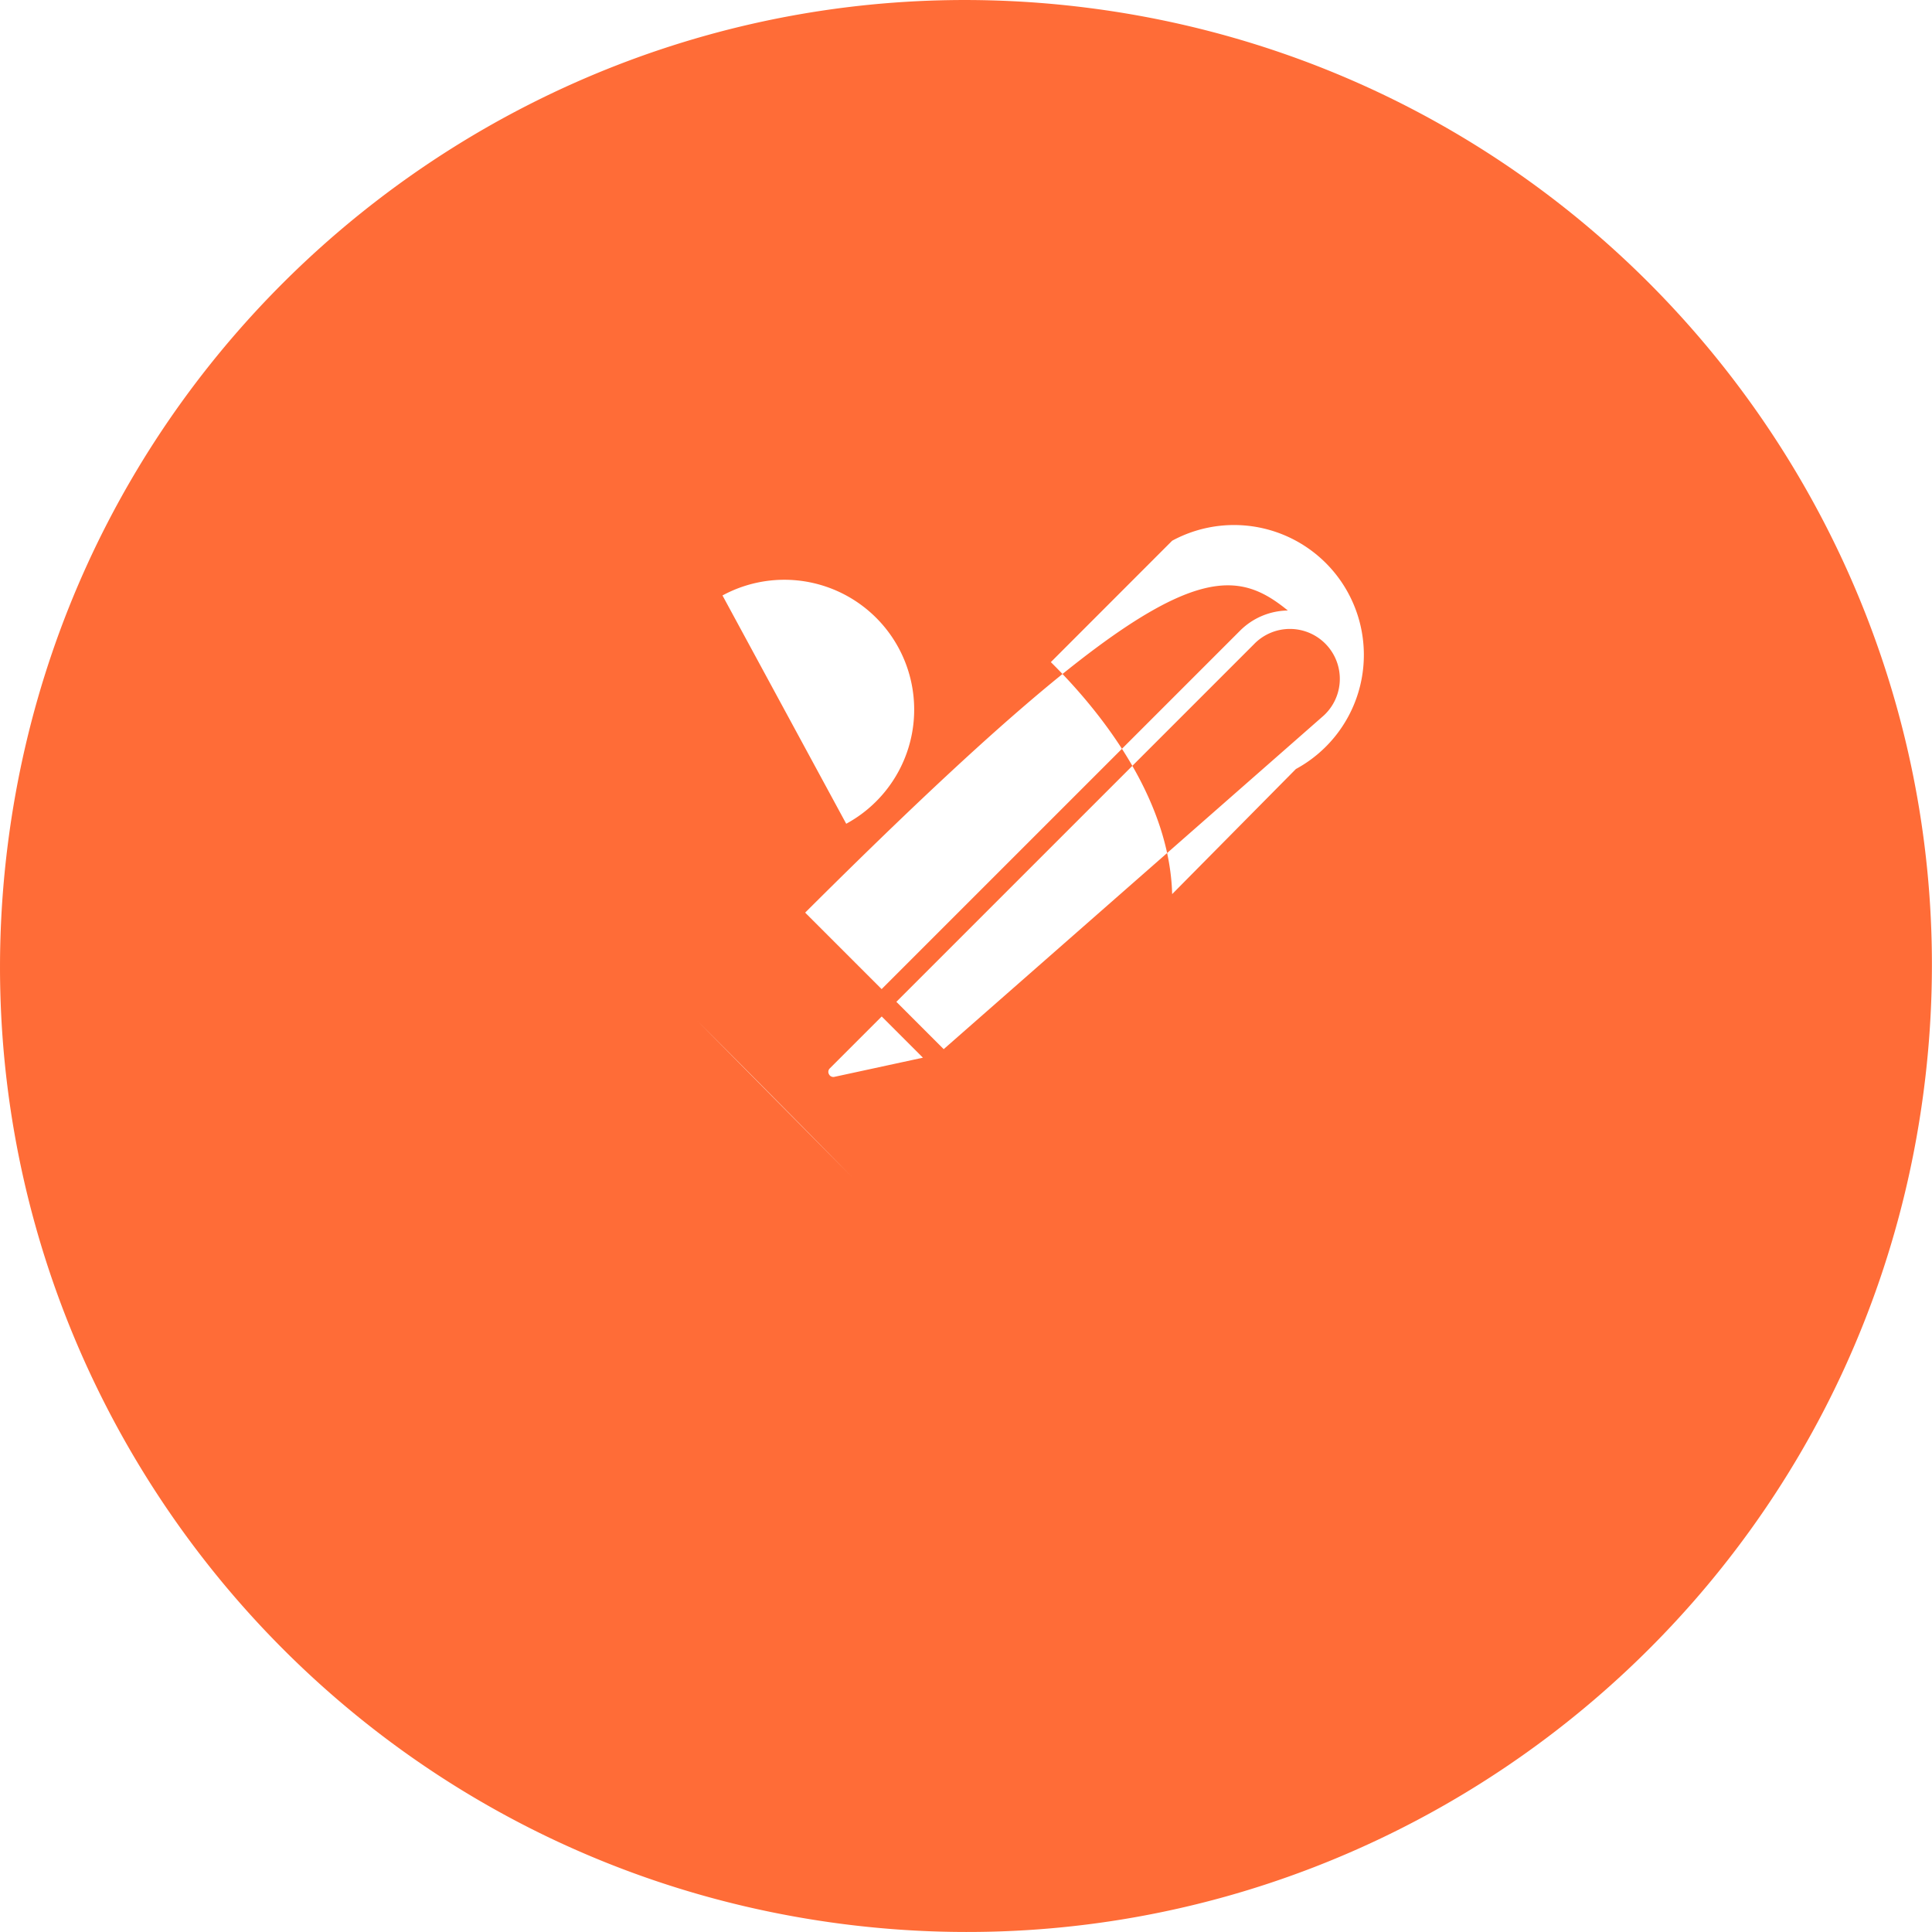<svg role="img" viewBox="0 0 24 24" xmlns="http://www.w3.org/2000/svg"><title>Postman</title><path fill="#FF6C37" d="M13.527.099C6.955-.744.942 3.9.099 10.473c-.843 6.572 3.8 12.584 10.373 13.428 6.573.843 12.587-3.801 13.428-10.374C24.744 6.955 20.101.943 13.527.099zm2.471 7.485a.855.855 0 0 0-.593.25l-4.453 4.453-.307-.307-.643-.643c4.389-4.376 5.18-4.418 5.996-3.753zm-4.863 4.861l4.44-4.44a.62.62 0 1 1 .847.903l-4.699 4.125-.588-.588zm.33.694l-1.1.238a.06.06 0 0 1-.067-.032.06.06 0 0 1 .01-.073l.645-.645.512.512zm-2.803-.459c1.223 1.224 1.866 1.888 2.153 2.175l-2.153-2.175zm7.436-3.127l-1.537 1.554c-.03-1.123-.791-2.173-1.507-2.882l1.507-1.508a.957.957 0 1 1 1.537 2.836zM8.975 7.397a.957.957 0 1 1 1.537 2.836L8.975 7.397z"/></svg>